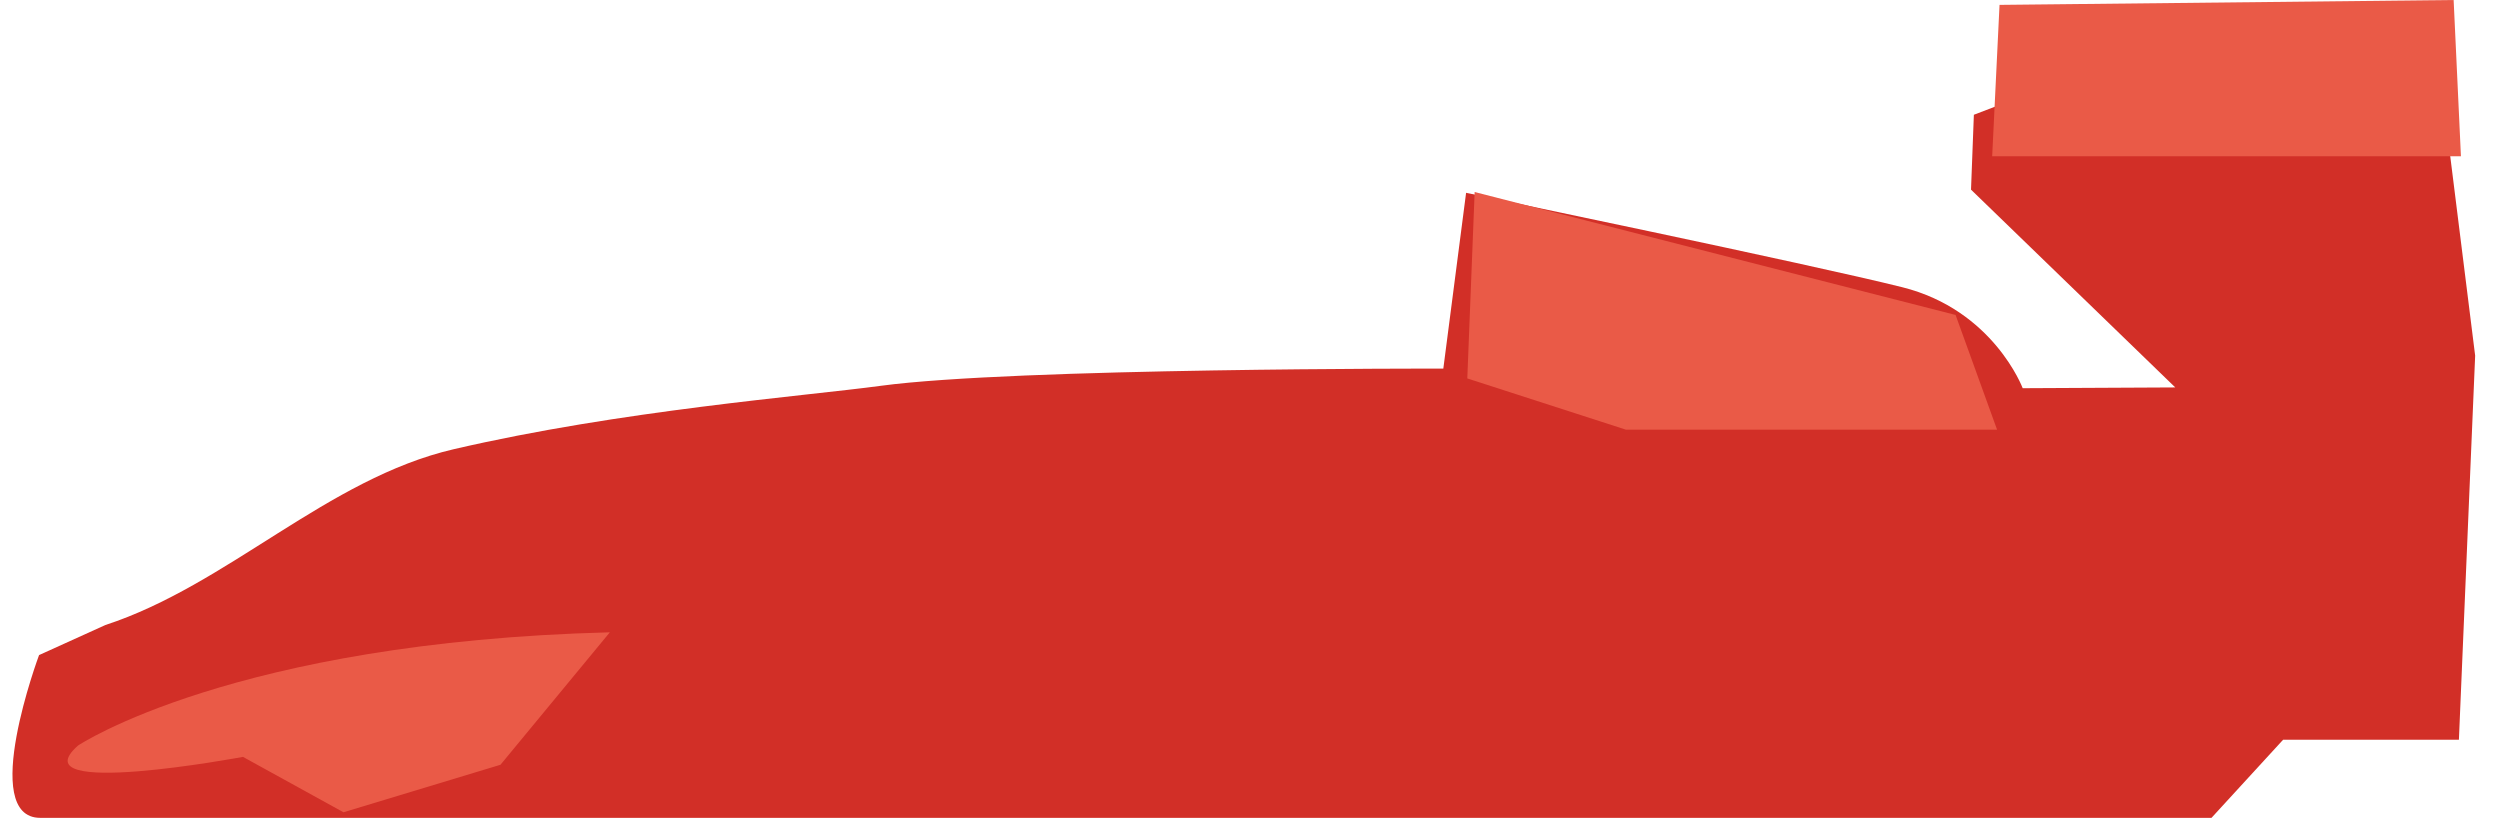 <svg width="64" height="21" viewBox="0 0 64 21" fill="none" xmlns="http://www.w3.org/2000/svg">
<path d="M1 16.77C1 16.77 -0.552 20.937 1.031 20.937H56.614L58.448 18.937H62.948L63.364 9.105L62.531 2.438L53.364 1.854L50.531 2.938L50.458 4.855L55.687 9.918L51.781 9.938C51.781 9.938 51.033 7.938 48.699 7.353C46.365 6.768 37.532 4.936 37.532 4.936L36.949 9.436C36.949 9.436 25.968 9.416 22.553 9.876C20.583 10.142 15.896 10.505 11.614 11.5C8.386 12.25 5.822 14.98 2.699 16L1 16.77Z" fill="#D22F27"/>
<path d="M6.22 19.376C6.22 19.376 0.437 20.46 2 19.084C2 19.084 5.969 16.437 15.612 16.187L12.812 19.578L8.793 20.794L6.22 19.376V19.376ZM37.563 9.688L37.751 4.916L50.063 8.063L51.125 11H41.625L37.563 9.688ZM51.188 0.125L51 4H63L62.813 0L51.188 0.125Z" fill="#EA5A47"/>
</svg>
